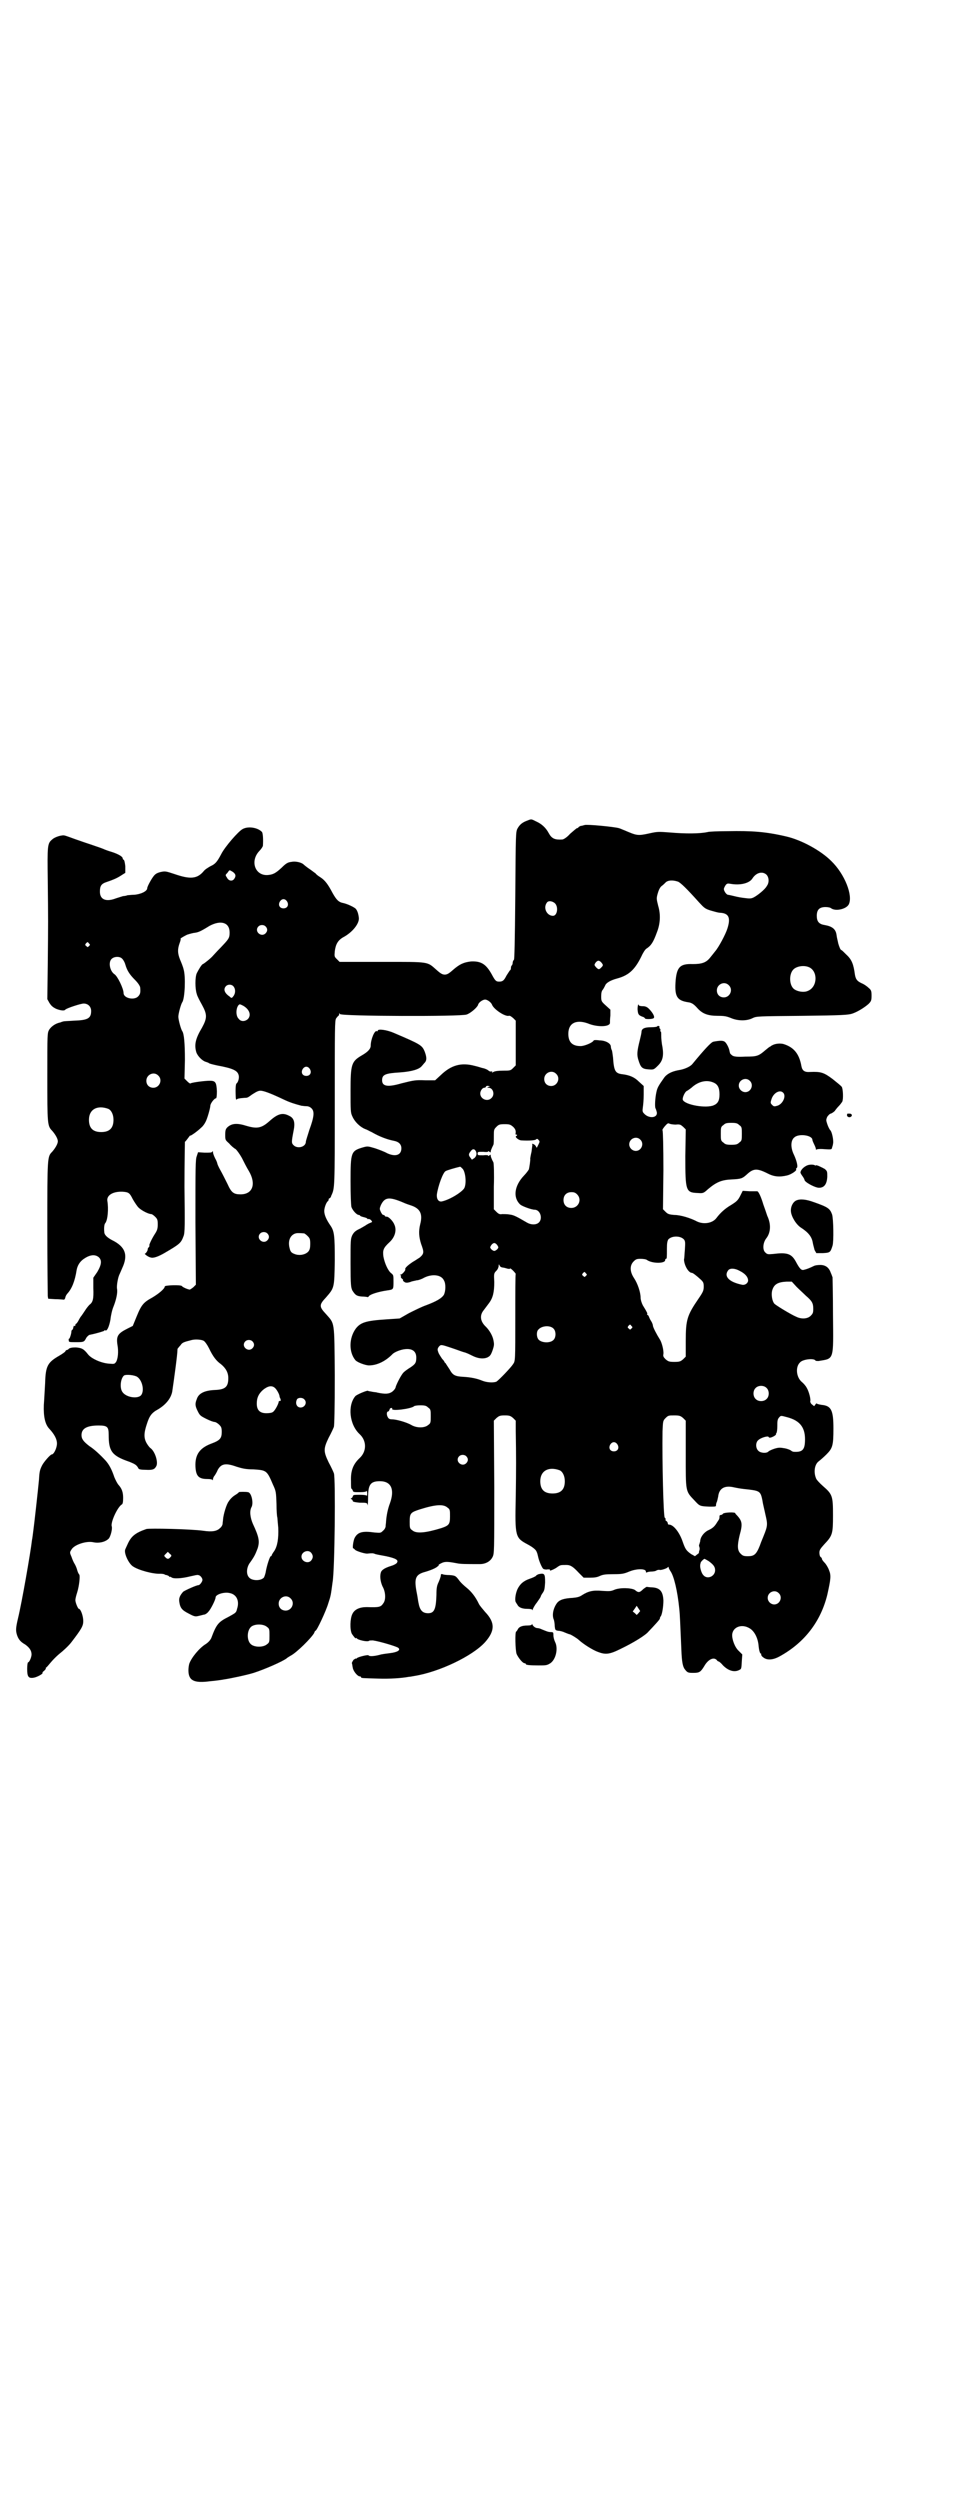 <?xml version="1.0" standalone="no"?>
<!DOCTYPE svg PUBLIC "-//W3C//DTD SVG 20010904//EN"
 "http://www.w3.org/TR/2001/REC-SVG-20010904/DTD/svg10.dtd">
<svg version="1.0" xmlns="http://www.w3.org/2000/svg"
 width="1100pt" height="2850pt" viewBox="0 0 1100 2850"
 preserveAspectRatio="xMidYMid meet">
<g transform="translate(0,2850) scale(0.5,-0.5)"
fill="#000000" stroke="none">
<path d="M1203 3829 c-11 -4 -17 -9 -22 -18 -4 -8 -4 -11 -5 -152 -1 -112 -2
-145 -3 -147 -2 -2 -3 -5 -3 -7 0 -3 -1 -5 -2 -6 -1 -1 -2 -3 -2 -6 0 -3 -1
-5 -2 -5 -1 -1 -4 -6 -8 -12 -6 -12 -9 -14 -17 -14 -7 0 -9 2 -17 17 -13 23
-24 30 -47 29 -17 -2 -26 -6 -42 -20 -9 -8 -13 -10 -18 -10 -5 0 -9 2 -18 10
-23 20 -14 19 -125 19 l-97 0 -6 6 c-6 6 -6 6 -5 18 2 16 7 25 19 32 21 11 37
31 36 44 -1 9 -3 16 -7 21 -4 4 -19 11 -28 13 -11 2 -16 7 -25 23 -10 19 -17
29 -28 36 -5 3 -10 7 -11 9 -2 1 -8 6 -14 10 -6 4 -12 9 -13 10 -5 5 -19 8
-28 6 -8 -1 -12 -3 -22 -13 -14 -13 -20 -16 -32 -17 -29 -2 -41 32 -19 55 4 4
8 10 8 12 1 14 0 28 -2 31 -9 10 -31 14 -44 7 -10 -5 -41 -41 -49 -57 -10 -19
-14 -23 -25 -28 -5 -3 -12 -7 -15 -11 -15 -18 -31 -19 -66 -7 -21 7 -22 7 -32
5 -8 -2 -12 -4 -16 -9 -5 -6 -15 -24 -15 -28 0 -7 -15 -14 -30 -15 -6 0 -12
-1 -15 -1 -2 -1 -7 -2 -10 -2 -3 -1 -10 -3 -16 -5 -23 -9 -37 -3 -37 15 0 13
3 18 15 22 18 6 26 10 35 16 l8 5 0 15 c-1 8 -2 14 -4 15 -1 0 -2 2 -2 3 0 4
-10 10 -26 15 -7 2 -15 5 -17 6 -2 1 -13 5 -25 9 -12 4 -30 10 -41 14 -11 4
-22 8 -23 8 -6 2 -23 -3 -29 -9 -11 -9 -11 -14 -10 -94 1 -89 1 -94 0 -192
l-1 -78 5 -9 c4 -6 7 -9 15 -13 10 -4 19 -5 21 -2 2 3 35 14 42 14 10 0 17 -7
17 -17 0 -17 -8 -21 -39 -22 -13 -1 -24 -1 -25 -2 -1 0 -4 -1 -6 -2 -11 -2
-21 -9 -26 -17 -4 -8 -4 -8 -4 -106 0 -108 0 -113 11 -124 7 -8 13 -18 13 -24
0 -6 -6 -16 -13 -24 -11 -11 -11 -12 -11 -174 0 -82 1 -152 1 -155 l1 -6 16
-1 c9 0 17 -1 19 -1 1 -1 3 1 4 4 0 3 3 8 5 10 10 11 17 28 21 54 2 10 7 18
15 24 14 10 26 12 35 5 8 -7 7 -17 -3 -34 l-9 -13 0 -24 c1 -25 -1 -32 -9 -38
-2 -2 -7 -8 -10 -13 -4 -6 -8 -12 -9 -13 -1 -1 -4 -6 -6 -10 -2 -4 -5 -7 -5
-7 -1 0 -2 -1 -2 -3 0 -2 -1 -3 -2 -2 -1 1 -2 0 -2 -1 0 -1 -1 -3 -1 -4 0 -1
-1 -3 -2 -4 -1 0 -2 -2 -2 -3 0 -6 -4 -17 -5 -17 -1 0 -2 -2 -1 -4 0 -4 1 -4
16 -4 18 0 19 0 24 10 2 3 6 7 9 7 15 3 31 8 32 9 0 1 1 2 2 1 4 -3 9 8 12 24
1 10 4 23 7 30 6 15 10 32 8 41 -1 7 2 24 5 31 1 2 4 9 7 16 14 30 7 49 -24
64 -11 6 -17 12 -17 18 -1 9 0 18 2 20 6 7 8 33 5 51 -2 13 13 22 35 21 14 -1
16 -3 23 -17 4 -7 10 -16 13 -19 7 -7 23 -15 29 -15 2 0 6 -3 9 -6 5 -5 6 -7
6 -17 0 -10 -1 -14 -7 -23 -7 -11 -14 -26 -12 -26 1 0 0 -1 -1 -3 -2 -2 -3 -4
-3 -5 1 -2 -4 -10 -6 -10 -3 0 7 -8 13 -9 6 -2 17 2 31 10 36 21 38 23 44 39
3 8 3 24 2 112 0 56 1 102 1 103 1 0 4 4 7 8 3 4 5 7 5 6 0 -2 17 10 25 18 4
3 8 9 10 13 4 7 11 32 11 37 0 5 9 17 13 17 1 0 2 5 2 16 -1 20 -3 24 -16 24
-12 0 -42 -4 -44 -6 -1 -1 -4 1 -8 5 l-6 6 1 42 c0 39 -2 60 -6 66 -3 4 -9 26
-9 33 0 7 6 29 9 33 6 9 8 59 3 75 -1 5 -5 15 -8 22 -6 15 -6 24 -1 38 2 5 3
10 2 10 -1 0 5 4 15 9 3 1 10 3 15 4 10 1 15 3 36 16 26 14 46 8 46 -15 0 -13
-2 -15 -21 -35 -8 -8 -15 -16 -17 -18 -4 -5 -20 -18 -23 -19 -3 -1 -10 -13
-14 -21 -4 -9 -4 -35 0 -47 1 -5 7 -16 12 -25 12 -22 12 -30 0 -52 -15 -25
-18 -39 -13 -56 3 -9 14 -20 22 -22 3 -1 6 -2 7 -3 1 -1 9 -3 18 -5 38 -7 48
-12 50 -24 1 -6 -2 -15 -5 -17 -2 -1 -3 -11 -2 -31 0 -4 1 -7 2 -6 1 2 5 3 18
4 7 0 8 1 15 6 1 1 6 4 11 7 8 4 10 4 18 2 11 -3 27 -10 48 -20 13 -6 23 -9
38 -13 2 0 6 -1 11 -1 5 0 9 -2 12 -5 7 -7 6 -19 -5 -49 -4 -13 -8 -25 -8 -27
0 -12 -19 -17 -28 -8 -5 5 -5 7 0 33 4 19 1 29 -10 34 -15 8 -26 5 -45 -12
-18 -16 -28 -18 -52 -11 -22 7 -34 6 -44 -3 -4 -4 -5 -7 -5 -17 0 -12 0 -12 9
-20 4 -5 11 -11 15 -13 3 -3 9 -11 14 -20 4 -8 11 -22 16 -30 17 -29 9 -53
-19 -53 -16 0 -21 4 -30 24 -5 10 -12 24 -16 31 -4 7 -7 14 -7 15 0 1 -2 7 -5
12 -3 6 -5 12 -5 14 0 3 0 3 -2 1 -1 -2 -5 -2 -17 -2 l-15 1 -3 -9 c-3 -8 -3
-24 -3 -151 l1 -142 -6 -6 c-4 -3 -8 -6 -9 -5 -6 1 -16 6 -17 8 -2 3 -39 2
-39 -1 0 -5 -13 -16 -28 -25 -20 -11 -25 -16 -36 -43 l-9 -22 -12 -6 c-22 -11
-26 -17 -23 -37 3 -16 1 -32 -3 -39 -4 -5 -4 -5 -16 -4 -17 1 -40 11 -48 21
-10 13 -15 15 -28 16 -9 0 -13 -1 -16 -3 -1 -2 -4 -3 -5 -3 -1 0 -2 -1 -3 -3
0 -1 -7 -6 -14 -10 -26 -15 -31 -23 -32 -62 -1 -16 -2 -38 -3 -50 -1 -27 3
-45 13 -55 11 -12 17 -23 17 -33 0 -10 -7 -25 -12 -25 -3 0 -18 -17 -22 -25
-5 -10 -6 -14 -7 -32 -2 -22 -11 -103 -13 -117 -1 -7 -2 -17 -3 -21 -3 -27
-23 -142 -32 -179 -5 -21 -5 -27 -3 -35 3 -11 8 -18 19 -24 10 -7 15 -14 15
-23 0 -6 -5 -18 -8 -18 -1 0 -2 -7 -2 -15 0 -18 3 -22 15 -20 7 1 22 9 20 11
-1 0 1 3 4 5 3 3 4 5 4 5 -1 0 -1 1 0 2 1 0 6 6 11 12 5 6 13 14 19 19 9 7 22
19 28 27 23 30 27 37 27 48 0 12 -6 28 -10 28 -2 0 -8 14 -8 20 0 3 2 11 4 17
5 16 7 38 5 41 -2 2 -4 7 -5 11 -1 4 -4 11 -6 14 -2 3 -5 10 -7 16 -4 9 -4 10
0 16 6 11 33 20 49 17 13 -3 28 0 36 8 4 4 9 22 7 28 -3 9 13 44 23 50 2 1 3
5 3 15 0 13 -3 21 -10 29 -3 3 -7 11 -10 18 -6 18 -12 29 -20 38 -12 13 -26
26 -37 33 -13 10 -18 16 -18 25 0 15 12 22 39 22 20 0 23 -3 23 -21 0 -38 7
-48 48 -62 12 -5 16 -7 20 -15 1 -2 6 -3 16 -3 17 -1 21 1 25 9 4 9 -3 32 -13
40 -2 1 -6 6 -9 11 -7 12 -7 23 0 44 6 19 11 26 26 34 18 11 29 25 32 40 4 27
12 85 12 96 0 1 0 2 1 3 1 1 3 4 6 7 4 6 6 7 26 12 8 2 22 1 27 -2 3 -2 8 -9
12 -17 9 -19 17 -29 27 -36 11 -9 17 -19 17 -32 0 -20 -7 -26 -30 -27 -25 -1
-38 -8 -42 -21 -4 -10 -4 -15 2 -27 5 -10 6 -11 20 -18 8 -4 16 -7 19 -7 2 0
7 -3 10 -6 5 -5 6 -7 6 -17 0 -14 -4 -19 -23 -26 -27 -10 -38 -25 -37 -52 1
-22 7 -29 27 -29 7 0 11 -1 12 -2 0 -2 1 -1 1 1 0 3 2 7 4 9 2 3 5 8 7 13 8
14 18 16 43 7 13 -4 21 -6 38 -6 30 -2 31 -2 45 -35 7 -15 7 -17 8 -44 0 -15
1 -29 2 -31 0 -2 1 -12 2 -23 1 -25 -2 -42 -9 -53 -3 -4 -6 -9 -6 -10 0 -1 -1
-2 -2 -2 -2 0 -9 -20 -12 -38 -1 -4 -3 -10 -4 -11 -8 -8 -28 -7 -34 1 -7 8 -5
24 3 34 10 14 12 19 17 32 5 16 3 26 -11 56 -6 14 -8 29 -3 38 5 9 0 33 -8 34
-4 1 -20 1 -21 0 0 -1 -4 -4 -9 -7 -5 -3 -11 -9 -14 -14 -5 -6 -12 -29 -13
-41 0 -3 -1 -7 -1 -10 0 -2 -2 -7 -6 -10 -7 -7 -18 -9 -38 -6 -29 4 -123 6
-130 4 -26 -9 -35 -17 -43 -35 -2 -4 -4 -9 -5 -11 -4 -8 7 -32 17 -39 13 -9
47 -18 63 -17 5 0 10 -1 10 -2 0 0 2 -1 4 -1 3 -1 5 -2 6 -3 1 -2 2 -2 2 -1 0
1 1 0 3 -1 4 -4 23 -3 43 2 9 2 17 4 18 3 5 0 10 -7 10 -11 0 -4 -6 -12 -9
-12 -5 0 -31 -12 -35 -15 -7 -8 -10 -14 -9 -22 2 -15 6 -20 22 -28 13 -7 15
-7 23 -5 5 1 11 3 13 3 3 1 7 4 9 7 5 5 16 27 16 32 0 7 20 13 32 10 16 -3 23
-18 17 -36 -2 -9 -3 -9 -19 -18 -24 -12 -28 -17 -40 -49 -2 -4 -6 -9 -12 -13
-15 -9 -33 -31 -38 -45 -1 -3 -2 -10 -2 -15 0 -24 13 -30 50 -25 12 1 26 3 31
4 14 2 52 10 68 15 25 8 66 26 75 33 2 2 6 4 9 6 14 7 48 41 54 52 1 3 2 5 3
5 3 0 24 45 29 62 6 18 6 19 10 49 5 26 7 238 3 248 -1 3 -6 14 -12 25 -12 25
-12 31 0 56 6 11 11 22 12 25 1 4 2 39 2 117 -1 127 0 117 -20 140 -16 17 -16
21 0 38 19 22 19 21 20 84 0 57 -1 67 -10 80 -9 13 -14 24 -14 33 0 8 5 21 9
23 0 0 1 2 1 3 0 2 1 3 2 3 1 0 3 2 4 6 8 17 8 16 8 211 0 173 0 188 3 193 2
3 5 6 5 6 1 0 2 2 2 4 0 2 0 3 2 0 3 -5 277 -6 289 -1 9 3 24 16 26 22 1 5 9
11 15 12 5 1 15 -6 17 -12 4 -10 29 -27 38 -25 3 1 6 -2 10 -5 l6 -6 0 -51 0
-51 -6 -6 c-6 -6 -7 -6 -23 -6 -10 0 -19 -1 -22 -3 -4 -2 -4 -2 -3 0 1 2 1 2
-2 1 -1 0 -4 0 -6 2 -2 2 -8 5 -14 6 -1 0 -9 3 -18 5 -30 8 -53 2 -77 -21
l-13 -12 -22 0 c-23 1 -27 0 -55 -7 -31 -9 -44 -7 -44 7 0 13 7 16 41 18 27 2
44 7 50 15 2 2 4 5 7 8 4 5 4 12 -1 25 -6 14 -9 16 -70 42 -16 7 -37 10 -37 5
0 -1 -1 -2 -2 -1 -5 3 -14 -19 -14 -33 0 -7 -6 -14 -20 -22 -24 -14 -26 -20
-26 -81 0 -44 0 -50 4 -58 5 -12 17 -24 29 -29 6 -2 12 -6 15 -7 19 -11 36
-17 51 -20 11 -2 17 -8 17 -17 0 -16 -14 -20 -33 -11 -5 3 -18 8 -27 11 -17 5
-17 5 -28 2 -27 -8 -28 -11 -28 -77 0 -34 1 -54 2 -59 3 -8 12 -18 17 -18 1 0
3 -1 3 -2 1 -1 4 -2 8 -3 4 -1 7 -2 8 -3 1 -2 2 -2 3 -1 1 0 4 -1 6 -3 3 -4 3
-4 -2 -6 -3 -1 -6 -3 -8 -4 -1 -1 -8 -5 -15 -9 -11 -5 -14 -8 -18 -15 -4 -9
-4 -11 -4 -64 0 -51 1 -55 4 -62 7 -11 10 -13 22 -14 6 0 12 -1 12 -1 1 -1 3
0 4 2 3 4 21 10 42 13 14 2 14 2 14 20 0 14 0 15 -5 19 -7 5 -15 22 -18 38 -2
15 0 20 14 33 12 11 17 27 11 40 -3 8 -13 18 -17 18 -3 0 -5 1 -5 2 0 1 -1 2
-3 2 -2 0 -4 3 -6 7 -3 7 -3 7 0 15 9 19 19 20 52 6 4 -2 13 -5 19 -7 19 -7
25 -19 19 -42 -4 -16 -3 -29 2 -45 7 -19 7 -22 -3 -31 -5 -3 -12 -8 -16 -10
-9 -6 -19 -14 -17 -17 1 -2 -7 -12 -11 -12 -2 0 -2 -1 0 -1 1 -1 2 -2 1 -3 -1
-1 0 -3 2 -5 2 -1 3 -3 3 -3 -1 -1 0 -3 2 -4 3 -3 7 -3 14 -1 4 2 7 2 15 4 4
0 12 3 17 6 18 9 39 7 45 -6 5 -8 4 -25 0 -33 -5 -8 -17 -15 -41 -24 -9 -3
-27 -12 -39 -18 l-21 -12 -30 -2 c-47 -3 -59 -7 -70 -21 -16 -22 -16 -54 -1
-72 4 -5 23 -12 31 -12 18 0 37 9 53 25 4 5 19 11 29 12 17 2 26 -5 26 -19 0
-12 -2 -15 -14 -23 -5 -3 -12 -8 -15 -11 -5 -5 -15 -24 -18 -33 0 -3 -4 -8 -8
-11 -7 -5 -15 -6 -34 -2 -2 1 -8 1 -12 2 -4 1 -8 1 -9 2 -1 2 -25 -8 -29 -12
-18 -21 -14 -65 10 -87 16 -15 16 -39 0 -54 -15 -14 -21 -29 -20 -53 0 -9 0
-17 1 -17 1 0 2 -2 3 -4 1 -4 2 -4 16 -4 10 0 15 1 16 3 0 1 1 -2 1 -6 0 -4
-1 -7 -1 -5 -1 1 -6 2 -16 2 -14 0 -15 0 -16 -4 -1 -2 -2 -4 -4 -4 -1 0 -1 -1
1 -2 2 -1 3 -3 3 -4 0 -2 5 -3 16 -4 16 0 17 0 18 -6 0 -3 1 5 1 17 0 30 5 38
27 38 26 0 34 -19 23 -50 -5 -13 -8 -28 -9 -42 0 -3 -1 -8 -1 -11 0 -2 -2 -7
-6 -10 -5 -5 -5 -5 -19 -4 -28 4 -39 1 -46 -13 -3 -7 -5 -23 -3 -23 1 0 3 -2
5 -4 4 -3 23 -9 28 -8 10 1 13 1 17 -1 3 -1 14 -3 25 -5 23 -5 30 -9 24 -16
-2 -2 -8 -5 -12 -6 -13 -4 -20 -8 -23 -13 -4 -9 -2 -23 3 -34 7 -12 8 -30 2
-38 -6 -9 -9 -10 -38 -9 -16 0 -28 -5 -33 -16 -5 -10 -6 -35 -1 -45 4 -6 9
-12 9 -10 0 1 1 1 2 0 2 -4 25 -9 28 -6 1 1 5 1 9 1 15 -2 55 -14 58 -17 6 -5
-2 -10 -19 -12 -7 -1 -18 -2 -24 -4 -12 -3 -23 -4 -25 -1 -1 2 -26 -4 -27 -7
-1 -1 -2 -1 -2 0 0 0 -2 -1 -5 -3 -2 -3 -4 -6 -4 -8 1 -2 1 -6 2 -10 1 -8 11
-20 16 -20 2 0 3 -1 3 -2 0 -2 2 -2 38 -3 28 -1 55 1 71 4 2 0 8 1 13 2 56 9
132 45 161 77 23 26 23 45 0 69 -5 6 -12 14 -14 18 -8 17 -18 29 -28 37 -5 4
-14 12 -18 18 -7 9 -8 10 -21 11 -7 0 -15 1 -16 2 -3 1 -4 0 -4 -3 0 -2 -2 -8
-5 -15 -4 -8 -5 -14 -5 -29 -1 -33 -5 -42 -19 -42 -13 0 -19 7 -22 24 -1 4 -2
14 -4 23 -6 31 -3 40 15 46 18 5 29 10 33 14 2 1 3 3 2 3 -1 0 2 2 6 4 8 4 14
4 35 0 9 -2 21 -2 53 -2 13 0 24 6 29 16 4 8 4 10 4 159 l-1 152 6 6 c6 5 8 6
19 6 11 0 13 -1 19 -6 l6 -6 0 -24 c1 -59 1 -84 0 -151 -2 -90 -1 -92 27 -107
13 -7 20 -13 21 -18 1 -1 2 -6 3 -10 2 -10 9 -26 12 -28 2 -1 6 -2 10 -1 4 0
6 0 5 -2 -2 -3 12 3 18 8 6 4 7 4 20 4 9 0 15 -4 28 -18 l11 -11 14 0 c11 0
17 1 23 4 7 3 12 4 31 4 20 0 24 1 36 6 17 7 38 7 38 0 0 -2 1 -3 2 -2 2 1 6
2 11 2 4 0 10 1 12 3 3 1 5 1 6 1 1 -2 18 3 19 6 2 1 2 1 2 -1 0 -1 2 -5 4 -8
8 -11 16 -45 20 -84 2 -18 2 -31 5 -96 1 -26 3 -38 8 -44 6 -8 8 -8 20 -8 13
0 16 2 24 15 9 16 22 22 29 14 1 -2 3 -3 4 -3 1 0 6 -4 10 -9 12 -12 25 -16
36 -11 6 3 6 2 7 22 l1 14 -8 8 c-9 8 -16 27 -15 38 2 17 22 24 39 14 11 -6
19 -21 21 -38 1 -12 3 -19 5 -20 1 0 2 -1 1 -2 0 -1 1 -4 4 -6 9 -8 23 -7 39
2 56 31 93 79 108 140 8 36 9 44 4 56 -2 6 -7 14 -10 17 -3 3 -6 7 -6 8 0 1
-1 4 -3 5 -2 1 -3 6 -3 10 0 6 2 9 11 19 19 20 20 24 20 66 0 44 -1 48 -23 67
-8 7 -14 14 -15 16 -7 15 -4 33 5 40 4 3 12 10 18 16 14 14 16 20 16 59 0 42
-5 52 -27 54 -6 1 -10 2 -11 3 0 1 -2 0 -3 -2 l-3 -4 -5 4 c-3 2 -4 6 -4 7 2
4 -3 23 -8 31 -2 4 -7 10 -12 14 -12 11 -14 34 -3 44 6 7 32 10 35 4 1 -1 4
-1 7 -1 36 6 34 0 33 106 0 45 -1 83 -1 85 -1 2 -2 6 -4 10 -4 12 -12 18 -24
18 -6 0 -12 -1 -14 -2 -10 -5 -18 -8 -23 -9 -6 -2 -10 2 -19 19 -10 18 -20 21
-52 17 -12 -1 -13 -1 -18 4 -6 6 -5 22 3 32 10 13 11 32 2 51 -2 6 -6 18 -9
26 -5 17 -11 30 -14 30 -1 0 -9 0 -17 0 l-16 1 -6 -12 c-5 -10 -9 -13 -20 -20
-14 -8 -25 -18 -34 -30 -9 -12 -29 -15 -44 -8 -15 8 -38 15 -52 15 -12 1 -15
2 -20 7 l-6 6 1 89 c0 54 -1 89 -2 91 -1 1 1 4 5 9 6 7 8 8 11 6 2 -1 9 -2 14
-2 10 1 11 0 17 -5 l6 -6 -1 -61 c0 -80 1 -83 29 -84 12 -1 13 0 23 9 19 16
31 21 54 22 21 1 24 2 34 11 15 14 23 15 47 3 15 -8 28 -9 45 -5 9 2 23 11 21
14 -1 1 0 2 1 3 4 2 0 17 -6 30 -8 16 -8 33 1 40 10 9 41 5 41 -6 0 -1 2 -6 4
-10 2 -4 4 -9 4 -11 0 -2 1 -2 1 -1 1 1 8 2 18 1 17 -1 17 -1 18 4 1 3 2 6 2
8 2 6 -2 27 -6 31 -2 2 -5 8 -7 14 -3 9 -3 10 0 17 3 4 6 7 8 7 3 1 7 4 9 6 2
3 6 8 9 11 3 3 6 7 8 10 3 5 2 30 -1 34 -1 2 -11 10 -21 18 -20 15 -27 17 -51
16 -13 -1 -18 3 -20 13 -5 29 -18 44 -42 51 -10 2 -22 0 -29 -6 -3 -1 -7 -5
-11 -8 -16 -14 -20 -15 -46 -15 -19 -1 -25 0 -29 2 -3 2 -6 5 -6 6 0 1 -1 3
-1 4 -1 7 -6 17 -10 21 -4 4 -11 4 -27 1 -5 -1 -20 -17 -48 -51 -5 -6 -18 -12
-32 -14 -16 -3 -27 -9 -33 -18 -12 -17 -15 -22 -17 -32 -3 -13 -4 -34 -2 -37
1 -2 2 -5 3 -9 2 -13 -18 -15 -29 -3 -4 4 -4 6 -3 14 1 6 2 19 2 29 l0 20 -11
10 c-10 10 -21 15 -39 17 -15 2 -18 8 -20 38 -1 8 -2 16 -3 17 -1 2 -2 6 -2 8
0 7 -12 14 -26 14 -6 1 -12 1 -13 0 -2 -5 -21 -13 -30 -13 -19 0 -28 9 -28 28
0 26 20 34 49 22 20 -7 46 -6 46 3 0 2 0 9 1 17 l0 13 -11 10 c-10 9 -10 10
-10 21 0 7 1 12 4 15 2 3 4 7 5 9 2 6 12 12 27 16 26 7 40 19 55 49 4 9 9 17
12 19 11 7 16 15 24 37 8 20 9 41 3 61 -4 16 -4 17 -1 28 2 7 5 14 9 17 3 2 7
6 10 9 5 4 15 5 27 1 6 -2 22 -18 48 -47 12 -13 14 -15 27 -19 7 -2 17 -5 21
-5 20 -1 25 -11 17 -36 -4 -13 -20 -43 -28 -52 -3 -4 -8 -10 -12 -15 -9 -11
-19 -14 -39 -14 -28 1 -36 -6 -39 -36 -3 -37 2 -47 28 -51 9 -1 14 -5 22 -14
11 -12 23 -17 46 -17 15 0 20 -1 30 -5 16 -7 37 -7 50 0 9 4 10 4 113 5 90 1
105 2 114 5 12 4 28 14 37 22 6 6 7 8 7 19 0 11 -1 13 -7 18 -3 3 -10 8 -15
10 -11 5 -14 9 -16 20 -3 23 -7 34 -19 45 -6 6 -11 11 -12 11 -2 0 -5 8 -7 15
-2 10 -3 12 -4 20 -2 13 -10 19 -27 22 -13 2 -18 8 -18 21 0 14 6 20 20 20 5
0 11 -1 13 -3 10 -7 34 -2 40 9 10 20 -9 69 -40 99 -24 24 -68 48 -103 56 -47
11 -79 13 -133 12 -23 0 -44 -1 -46 -2 -19 -4 -51 -4 -86 -1 -26 2 -29 2 -47
-2 -27 -6 -29 -5 -57 7 -3 1 -9 4 -13 5 -11 3 -72 9 -78 7 -3 -1 -7 -2 -9 -2
-2 -1 -4 -2 -5 -3 0 -1 -1 -2 -3 -2 -1 0 -8 -6 -16 -13 -7 -8 -15 -13 -18 -13
-17 -1 -24 2 -31 15 -7 13 -17 21 -28 26 -12 6 -11 6 -21 2z m-673 -116 c8 -5
9 -10 5 -16 -4 -7 -13 -6 -17 2 -4 6 -4 6 1 11 5 7 4 7 11 3z m1219 -7 c6 -6
7 -18 1 -26 -4 -8 -22 -22 -30 -26 -6 -3 -9 -3 -24 -1 -9 1 -21 4 -25 5 -4 1
-9 2 -10 2 -4 1 -9 9 -9 13 0 2 2 6 4 9 3 4 5 4 11 3 22 -4 43 1 50 12 9 14
23 17 32 9z m-1094 -61 c5 -8 1 -16 -8 -16 -9 0 -13 8 -8 16 2 3 5 5 8 5 3 0
6 -2 8 -5z m611 -4 c9 -8 6 -29 -4 -29 -14 0 -23 18 -14 30 3 5 12 4 18 -1z
m-660 -53 c5 -5 5 -11 0 -16 -10 -10 -27 5 -16 16 4 4 12 4 16 0z m-403 -39
c3 -3 3 -3 0 -6 -3 -3 -3 -3 -6 0 -3 2 -3 3 -1 6 4 4 4 4 7 0z m76 -35 c3 -3
6 -9 7 -13 4 -14 10 -23 22 -35 8 -8 12 -15 12 -18 1 -11 0 -15 -5 -20 -9 -9
-33 -4 -33 8 0 10 -14 39 -21 43 -10 7 -14 26 -7 34 6 7 20 7 25 1z m1093 -8
c5 -6 5 -7 0 -12 -5 -5 -6 -5 -12 1 -4 5 -4 5 -1 10 5 6 8 6 13 1z m474 -11
c21 -9 20 -45 -2 -54 -10 -5 -28 -1 -34 6 -9 10 -9 32 0 42 7 8 24 11 36 6z
m-183 -41 c11 -10 3 -28 -11 -28 -9 0 -16 6 -16 16 0 14 17 22 27 12z m-1131
-2 c6 -6 6 -17 0 -24 -3 -4 -4 -4 -8 0 -12 8 -15 17 -8 24 4 4 12 4 16 0z m23
-45 c14 -8 19 -21 11 -30 -6 -6 -16 -7 -21 0 -7 6 -7 23 -1 31 3 3 3 3 11 -1z
m152 -144 c5 -8 1 -16 -8 -16 -9 0 -13 8 -8 16 2 3 5 5 8 5 3 0 6 -2 8 -5z
m562 -11 c11 -10 3 -28 -11 -28 -9 0 -16 6 -16 16 0 14 17 22 27 12z m-908 -4
c11 -10 3 -28 -11 -28 -9 0 -16 6 -16 16 0 14 17 22 27 12z m1350 -12 c10 -9
3 -26 -10 -26 -8 0 -15 7 -15 15 0 13 16 20 25 11z m-83 -4 c10 -4 14 -12 14
-27 0 -15 -4 -22 -16 -26 -22 -6 -68 4 -68 15 0 6 6 18 10 19 2 1 6 4 10 7 15
14 34 19 50 12z m-513 -10 c-4 -2 -4 -2 0 -2 10 0 15 -15 7 -23 -9 -10 -26 -3
-26 10 0 6 5 13 9 13 2 0 4 1 4 3 1 1 3 2 6 1 4 -1 4 -1 0 -2z m672 -13 c8 -7
0 -26 -13 -30 -7 -2 -8 -2 -12 2 -4 4 -4 5 -1 14 5 14 19 21 26 14z m-1540
-37 c7 -3 12 -13 12 -25 0 -19 -9 -28 -28 -28 -19 0 -28 9 -28 28 0 24 19 34
44 25z m1440 -37 c6 -4 6 -6 6 -20 0 -14 0 -16 -6 -20 -4 -4 -7 -5 -18 -5 -11
0 -14 1 -18 5 -6 4 -6 6 -6 20 0 14 0 16 6 20 4 4 7 5 18 5 11 0 14 -1 18 -5z
m-516 -4 c5 -5 6 -8 6 -13 -1 -3 0 -6 1 -5 1 1 2 0 2 -1 0 -1 -1 -2 -2 -2 -4
-2 6 -10 12 -10 17 -1 31 0 33 2 2 2 4 2 6 -1 3 -3 3 -4 0 -10 l-4 -8 -3 5
c-3 4 -10 6 -7 2 0 0 -1 -8 -2 -16 -2 -8 -3 -15 -3 -16 1 -1 -2 -20 -3 -24 -1
-2 -6 -9 -11 -14 -22 -23 -26 -50 -9 -66 4 -4 26 -12 33 -12 13 0 19 -20 10
-29 -6 -6 -18 -6 -28 0 -24 14 -30 17 -39 18 -5 1 -13 1 -17 1 -5 -1 -8 0 -13
5 l-6 6 0 52 c1 28 0 53 -1 55 -4 7 -7 15 -6 17 0 1 -1 0 -3 -1 -2 -2 -3 -2
-3 -1 1 1 -3 2 -11 1 -12 0 -13 0 -13 4 0 4 1 4 13 4 8 -1 12 0 11 1 0 1 1 1
3 -1 2 -1 3 -2 3 -1 -1 2 2 9 6 17 1 2 1 10 1 19 0 15 0 16 6 22 5 5 7 6 19 6
11 0 13 -1 19 -6z m290 -29 c10 -9 3 -26 -10 -26 -8 0 -15 7 -15 15 0 13 16
20 25 11z m-376 -25 c4 -6 3 -12 -2 -17 l-6 -4 -3 4 c-5 6 -5 9 0 15 4 6 8 6
11 2z m-29 -42 c6 -7 9 -31 4 -43 -4 -9 -33 -27 -51 -31 -8 -2 -13 5 -12 16 3
20 14 50 20 53 3 2 24 8 33 10 1 0 3 -2 6 -5z m261 -58 c12 -12 3 -31 -13 -31
-11 0 -18 7 -18 18 0 11 7 18 18 18 6 0 9 -1 13 -5z m-707 -89 c5 -5 5 -11 0
-16 -10 -10 -27 5 -16 16 4 4 12 4 16 0z m84 0 c1 0 5 -3 8 -6 5 -5 6 -7 6
-18 0 -9 -1 -13 -4 -17 -6 -7 -18 -10 -29 -7 -9 3 -12 5 -14 14 -4 15 0 28 11
33 5 2 8 2 22 1z m867 -14 c3 -4 3 -7 2 -23 -1 -10 -1 -20 -2 -22 0 -13 10
-31 18 -31 2 0 9 -5 21 -16 5 -5 6 -7 6 -15 0 -9 -1 -12 -12 -28 -26 -38 -29
-48 -29 -96 l0 -36 -6 -6 c-6 -5 -8 -6 -20 -6 -12 0 -14 1 -20 6 -5 5 -6 7 -5
12 1 9 -4 27 -8 33 -7 11 -16 28 -16 32 0 2 -2 7 -4 10 -2 3 -4 7 -5 10 -1 2
-2 4 -3 4 -1 0 -2 1 -1 2 1 1 0 4 -10 20 -3 6 -5 13 -5 17 0 13 -7 33 -15 45
-10 15 -10 29 -1 38 5 5 7 6 16 6 6 0 13 -1 15 -3 12 -8 41 -8 41 0 0 2 1 3 2
3 2 0 2 4 2 23 0 13 1 17 3 21 8 9 28 9 36 0z m-426 -13 c3 -5 3 -5 0 -9 -2
-2 -5 -4 -7 -4 -2 0 -5 2 -7 4 -3 4 -3 4 0 9 2 3 5 5 7 5 2 0 5 -2 7 -5z m9
-50 c2 -1 6 -1 9 -2 3 -1 7 -2 9 -2 1 0 2 0 2 1 0 1 3 -1 7 -5 3 -3 6 -7 6 -7
-1 -1 -1 -46 -1 -100 0 -98 0 -99 -5 -106 -5 -8 -32 -36 -38 -40 -7 -3 -22 -2
-32 2 -12 5 -26 8 -44 9 -19 1 -24 4 -31 17 -4 6 -8 12 -9 14 -2 1 -3 3 -3 4
0 0 -2 3 -5 6 -2 3 -6 9 -8 13 -3 8 -3 9 0 14 5 6 5 6 29 -2 12 -4 25 -9 29
-10 5 -1 13 -5 19 -8 12 -6 24 -8 34 -4 6 3 8 5 12 16 4 12 4 14 2 24 -2 10
-9 22 -17 30 -13 12 -15 26 -5 38 3 4 9 12 12 16 9 12 12 25 12 48 -1 19 -1
20 5 26 3 3 5 8 5 11 0 4 1 4 2 1 1 -2 3 -4 4 -4z m545 -9 c10 -5 17 -12 18
-19 2 -7 -6 -14 -14 -12 -29 6 -42 19 -31 33 4 5 15 5 27 -2z m-352 -5 c3 -3
3 -3 0 -6 -3 -3 -3 -3 -6 0 -3 2 -3 3 -1 6 4 4 4 4 7 0z m481 -31 c6 -6 16
-15 21 -20 14 -12 17 -17 17 -30 0 -9 -1 -11 -6 -16 -7 -7 -21 -8 -33 -2 -12
5 -48 27 -50 30 -5 6 -7 20 -5 29 4 15 13 20 33 21 l12 0 11 -12z m-377 -89
c3 -3 3 -3 0 -6 -3 -3 -3 -3 -6 0 -3 2 -3 3 -1 6 4 4 4 4 7 0z m-177 -7 c5 -6
5 -18 0 -24 -7 -9 -28 -8 -35 0 -5 6 -5 19 0 23 8 9 28 10 35 1z m-688 -28 c5
-5 5 -11 0 -16 -10 -10 -27 5 -16 16 4 4 12 4 16 0z m-263 -81 c12 -8 17 -32
9 -42 -8 -9 -35 -5 -43 8 -6 9 -4 30 4 37 5 3 24 1 30 -3z m314 -25 c4 -3 11
-15 11 -20 0 -1 1 -3 2 -5 1 -4 1 -5 -1 -5 -2 0 -3 -1 -3 -1 1 -3 -8 -21 -13
-24 -2 -2 -8 -3 -15 -3 -15 0 -22 7 -22 22 0 13 4 22 14 31 11 9 20 11 27 5z
m1122 0 c7 -6 7 -19 1 -25 -6 -7 -19 -7 -25 -1 -7 6 -7 19 -1 25 6 7 19 7 25
1z m-1055 -26 c8 -7 2 -19 -8 -19 -9 0 -13 10 -8 19 3 4 12 4 16 0z m283 -19
c6 -4 6 -6 6 -20 0 -14 0 -16 -6 -20 -8 -7 -26 -7 -38 0 -10 6 -34 13 -44 13
-5 0 -8 1 -10 5 -3 5 -3 13 1 13 1 0 2 2 3 4 0 2 2 4 4 4 2 0 3 -1 2 -2 -3 -6
44 0 50 6 1 1 7 2 14 2 11 0 14 -1 18 -5z m582 -24 l6 -6 0 -76 c0 -87 -1 -84
20 -106 12 -13 12 -13 34 -14 14 0 15 0 15 3 0 3 1 6 2 8 1 2 2 8 3 12 2 19
15 26 36 21 10 -2 14 -3 34 -5 25 -3 27 -5 31 -25 1 -8 5 -23 7 -33 5 -21 5
-25 -4 -47 -1 -3 -6 -14 -9 -23 -8 -20 -13 -24 -27 -24 -10 0 -12 1 -17 6 -7
7 -8 17 -2 42 7 25 6 32 -6 45 -2 2 -4 4 -4 5 0 3 -25 2 -28 -1 -1 -2 -4 -3
-5 -3 -2 0 -3 -1 -3 -3 0 -5 0 -6 -5 -13 -6 -10 -10 -14 -21 -19 -10 -5 -18
-16 -18 -25 -1 -3 -2 -7 -2 -7 -1 -1 -1 -3 0 -6 1 -2 1 -6 0 -8 -1 -3 -1 -5
-1 -5 1 0 -1 -2 -4 -4 l-5 -4 -9 5 c-11 8 -13 11 -19 28 -7 21 -21 39 -31 39
-2 0 -3 1 -3 3 0 1 -1 4 -3 5 -2 1 -3 3 -2 4 1 0 0 2 -2 4 -3 4 -6 128 -5 197
1 23 1 24 7 30 6 6 7 6 20 6 12 0 14 -1 20 -6z m237 2 c31 -8 43 -25 41 -57
-1 -18 -7 -23 -25 -22 -3 0 -6 2 -7 3 -1 1 -8 4 -14 5 -11 2 -14 2 -24 -1 -6
-2 -12 -5 -13 -6 -4 -5 -18 -4 -23 1 -7 6 -7 20 0 25 5 5 22 10 23 7 1 -3 6
-2 13 2 3 2 5 4 4 4 -1 0 0 1 1 3 1 1 2 8 2 16 0 9 0 14 3 18 5 6 4 6 19 2z
m-387 -62 c5 -8 1 -16 -8 -16 -9 0 -13 8 -8 16 2 3 5 5 8 5 3 0 6 -2 8 -5z
m-345 -27 c5 -5 5 -11 0 -16 -10 -10 -27 5 -16 16 4 4 12 4 16 0z m213 -32 c7
-3 12 -13 12 -25 0 -19 -9 -28 -28 -28 -19 0 -28 9 -28 28 0 24 19 34 44 25z
m-256 -85 c6 -4 6 -6 6 -20 0 -18 -2 -21 -20 -27 -36 -11 -57 -13 -66 -5 -6 4
-6 6 -6 20 0 19 2 21 24 28 35 11 53 12 62 4z m-311 -103 c5 -6 5 -12 0 -18
-7 -8 -22 -2 -22 9 0 11 15 17 22 9z m-321 -10 c-4 -5 -7 -5 -11 -1 -4 4 -4 4
0 8 l5 5 4 -4 c5 -4 5 -5 2 -8z m1228 -9 c11 -8 15 -13 15 -21 0 -14 -18 -22
-27 -11 -4 4 -8 17 -7 23 0 2 1 4 1 5 0 2 7 9 9 9 0 0 4 -2 9 -5z m160 -73
c10 -9 3 -26 -10 -26 -8 0 -15 7 -15 15 0 13 16 20 25 11z m-1114 -12 c11 -10
3 -28 -11 -28 -9 0 -16 6 -16 16 0 14 17 22 27 12z m-54 -65 c6 -4 6 -6 6 -20
0 -14 0 -16 -6 -20 -8 -7 -28 -7 -36 0 -10 8 -10 31 0 40 8 7 28 7 36 0z"/>
<path d="M1455 3399 c1 -12 2 -14 14 -18 1 -1 3 -2 3 -3 0 -2 18 -2 20 1 3 3
-3 13 -11 21 -5 5 -9 6 -15 6 -4 0 -8 1 -8 2 0 1 -1 2 -1 2 -1 0 -2 -5 -2 -11z"/>
<path d="M1500 3360 c0 -1 -6 -2 -14 -2 -15 0 -22 -3 -22 -11 0 -2 -2 -11 -4
-19 -6 -24 -7 -33 -3 -45 5 -16 8 -20 22 -21 13 -1 13 -1 23 9 10 10 13 21 10
41 -2 9 -3 21 -3 27 0 5 0 9 -1 9 -1 0 -1 1 -1 3 1 1 0 3 -1 4 -1 1 -2 2 -1 3
1 1 0 2 -2 3 -2 0 -3 0 -3 -1z"/>
<path d="M1934 3161 c-3 -5 1 -9 6 -8 6 2 5 8 -1 8 -3 0 -5 0 -5 0z"/>
<path d="M1845 3044 c-8 -2 -17 -10 -18 -16 -1 -1 1 -5 4 -9 3 -4 5 -8 5 -9 0
-5 24 -18 33 -18 12 0 18 8 19 25 0 12 0 13 -6 18 -7 4 -20 10 -20 8 0 -1 -2
0 -4 1 -3 1 -9 1 -13 0z"/>
<path d="M1817 2963 c-8 -4 -13 -15 -12 -25 1 -12 12 -30 23 -37 17 -11 25
-21 27 -35 1 -5 3 -12 4 -16 l4 -7 15 0 c16 1 17 1 22 17 3 10 2 61 -1 71 -5
14 -10 17 -41 28 -19 7 -32 8 -41 4z"/>
<path d="M1229 2111 c-2 -1 -5 -2 -6 -4 -1 -1 -7 -4 -13 -6 -15 -5 -23 -12
-29 -24 -5 -11 -7 -28 -3 -31 0 -1 2 -3 3 -5 3 -6 11 -9 22 -9 7 0 11 -1 12
-2 0 -2 1 -2 1 1 0 1 4 9 9 15 5 7 9 13 9 14 0 1 2 5 5 9 4 6 4 10 5 23 0 20
-1 22 -15 19z"/>
<path d="M1468 2077 c-8 -8 -11 -9 -19 -2 -8 5 -35 6 -48 0 -7 -3 -11 -3 -27
-2 -21 2 -32 -1 -46 -10 -6 -4 -11 -5 -21 -6 -19 -1 -30 -4 -36 -12 -8 -11
-12 -27 -7 -38 1 -3 2 -10 2 -15 1 -8 1 -9 8 -10 4 0 11 -2 15 -4 5 -2 10 -4
11 -4 2 0 17 -9 21 -13 11 -10 32 -23 43 -27 18 -7 27 -6 53 7 29 14 51 28 60
36 20 21 29 31 29 33 0 2 1 4 2 5 3 4 6 22 6 36 -1 21 -8 29 -26 30 -5 0 -10
1 -11 1 -1 1 -5 -2 -9 -5z m-11 -55 l-4 -4 -4 4 -5 4 5 7 4 6 4 -6 4 -6 -4 -5z"/>
<path d="M1214 1997 c0 -2 -4 -3 -10 -3 -13 0 -20 -3 -23 -10 -1 -2 -3 -4 -3
-4 -3 0 -2 -43 1 -51 4 -9 14 -21 18 -21 2 0 3 -1 3 -2 0 -2 9 -3 29 -3 17 0
19 0 27 5 13 9 18 34 11 48 -2 4 -4 11 -4 15 0 7 0 8 -6 8 -6 0 -10 2 -20 6
-4 2 -8 3 -10 3 -5 0 -10 4 -12 8 0 2 -1 2 -1 1z"/>
</g>
</svg>
